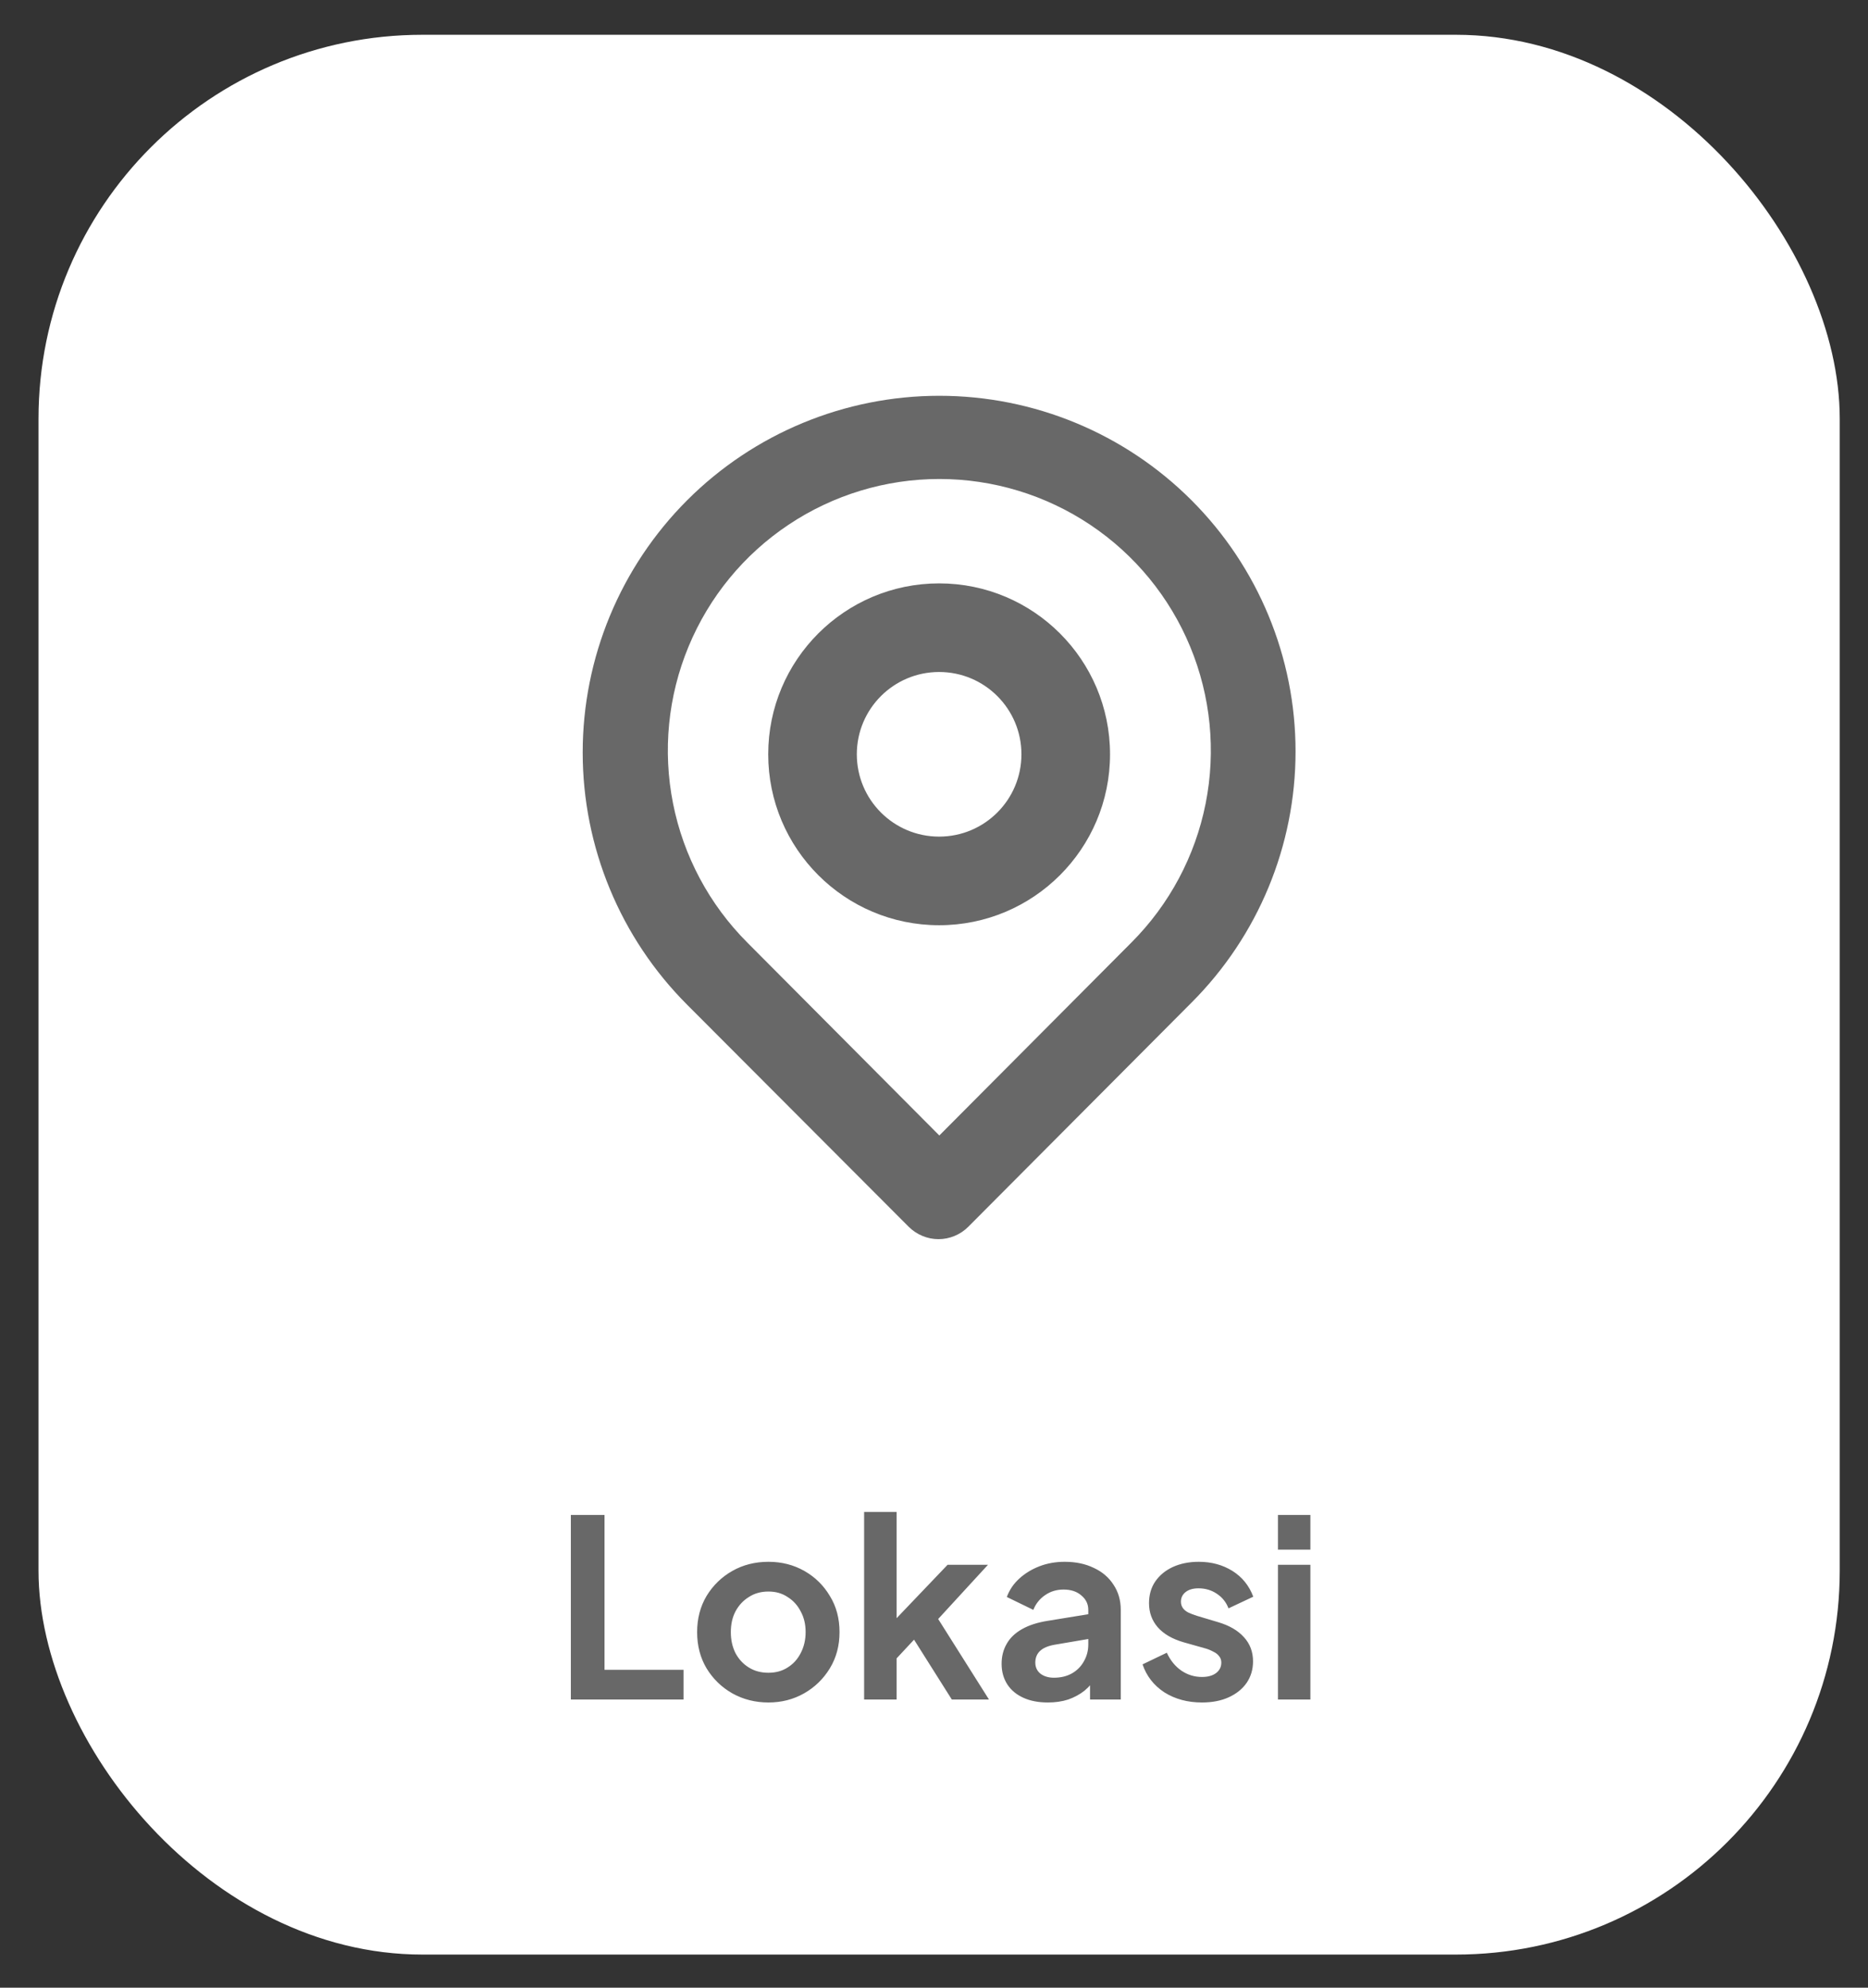 <svg width="47" height="50" viewBox="0 0 47 50" fill="none" xmlns="http://www.w3.org/2000/svg">
<rect x="0" y="0" width="47" height="50" fill="#333333" stroke="none"/>
<rect x="0.969" y="0.875" width="45.32" height="48.292" rx="9.658" fill="white"/>
<path d="M29.979 12.584C28.297 10.901 26.014 9.956 23.634 9.956C21.255 9.956 18.972 10.901 17.289 12.584C15.607 14.267 14.661 16.549 14.661 18.929C14.661 21.309 15.607 23.591 17.289 25.274L22.862 30.858C22.961 30.957 23.078 31.035 23.207 31.089C23.335 31.143 23.474 31.171 23.613 31.171C23.753 31.171 23.891 31.143 24.02 31.089C24.149 31.035 24.266 30.957 24.364 30.858L29.979 25.221C31.655 23.545 32.597 21.273 32.597 18.903C32.597 16.533 31.655 14.26 29.979 12.584ZM28.467 23.709L23.634 28.563L18.802 23.709C17.847 22.753 17.197 21.536 16.934 20.211C16.671 18.886 16.806 17.513 17.324 16.265C17.841 15.017 18.716 13.95 19.84 13.2C20.963 12.45 22.284 12.049 23.634 12.049C24.985 12.049 26.306 12.45 27.429 13.2C28.552 13.95 29.428 15.017 29.945 16.265C30.462 17.513 30.598 18.886 30.335 20.211C30.072 21.536 29.422 22.753 28.467 23.709Z" fill="#686868"/>
<path fill-rule="evenodd" clip-rule="evenodd" d="M23.629 21.045C24.773 21.045 25.7 20.118 25.7 18.974C25.7 17.831 24.773 16.904 23.629 16.904C22.485 16.904 21.558 17.831 21.558 18.974C21.558 20.118 22.485 21.045 23.629 21.045ZM23.629 23.274C26.004 23.274 27.929 21.349 27.929 18.974C27.929 16.6 26.004 14.675 23.629 14.675C21.255 14.675 19.329 16.6 19.329 18.974C19.329 21.349 21.255 23.274 23.629 23.274Z" fill="#686868"/>
<path d="M14.363 42.751V38.109H15.21V42.004H17.198V42.751H14.363ZM19.335 42.826C19.003 42.826 18.699 42.749 18.425 42.596C18.155 42.442 17.939 42.232 17.777 41.966C17.619 41.7 17.54 41.397 17.54 41.056C17.54 40.716 17.619 40.413 17.777 40.147C17.939 39.881 18.155 39.671 18.425 39.517C18.695 39.364 18.998 39.287 19.335 39.287C19.667 39.287 19.968 39.364 20.238 39.517C20.509 39.671 20.722 39.881 20.88 40.147C21.042 40.408 21.123 40.712 21.123 41.056C21.123 41.397 21.042 41.7 20.88 41.966C20.718 42.232 20.502 42.442 20.232 42.596C19.962 42.749 19.663 42.826 19.335 42.826ZM19.335 42.078C19.518 42.078 19.678 42.035 19.815 41.947C19.956 41.86 20.066 41.74 20.145 41.586C20.228 41.428 20.27 41.252 20.27 41.056C20.27 40.857 20.228 40.683 20.145 40.533C20.066 40.379 19.956 40.259 19.815 40.172C19.678 40.08 19.518 40.035 19.335 40.035C19.148 40.035 18.984 40.08 18.843 40.172C18.701 40.259 18.589 40.379 18.506 40.533C18.427 40.683 18.388 40.857 18.388 41.056C18.388 41.252 18.427 41.428 18.506 41.586C18.589 41.74 18.701 41.86 18.843 41.947C18.984 42.035 19.148 42.078 19.335 42.078ZM21.742 42.751V38.034H22.559V41.125L22.247 41.032L23.842 39.362H24.858L23.605 40.726L24.883 42.751H23.948L22.839 40.994L23.325 40.895L22.303 41.991L22.559 41.493V42.751H21.742ZM26.367 42.826C26.13 42.826 25.924 42.787 25.75 42.708C25.575 42.629 25.44 42.517 25.345 42.371C25.249 42.222 25.201 42.049 25.201 41.854C25.201 41.667 25.243 41.501 25.326 41.356C25.409 41.206 25.538 41.081 25.712 40.982C25.887 40.882 26.107 40.811 26.373 40.77L27.482 40.589V41.212L26.529 41.374C26.367 41.403 26.246 41.455 26.167 41.53C26.088 41.605 26.049 41.703 26.049 41.823C26.049 41.939 26.093 42.033 26.18 42.103C26.271 42.17 26.383 42.203 26.516 42.203C26.687 42.203 26.836 42.168 26.965 42.097C27.098 42.022 27.2 41.92 27.27 41.792C27.345 41.663 27.382 41.522 27.382 41.368V40.496C27.382 40.35 27.324 40.23 27.208 40.134C27.096 40.035 26.946 39.985 26.759 39.985C26.585 39.985 26.429 40.032 26.292 40.128C26.159 40.219 26.061 40.342 25.999 40.496L25.332 40.172C25.399 39.993 25.503 39.839 25.644 39.711C25.789 39.578 25.96 39.474 26.155 39.399C26.35 39.324 26.562 39.287 26.79 39.287C27.069 39.287 27.314 39.339 27.526 39.443C27.738 39.542 27.902 39.684 28.018 39.866C28.138 40.045 28.199 40.255 28.199 40.496V42.751H27.426V42.172L27.601 42.159C27.513 42.305 27.409 42.427 27.289 42.527C27.169 42.623 27.031 42.697 26.878 42.751C26.724 42.801 26.554 42.826 26.367 42.826ZM30.243 42.826C29.882 42.826 29.566 42.741 29.296 42.571C29.03 42.396 28.847 42.161 28.747 41.867L29.358 41.574C29.445 41.765 29.566 41.914 29.72 42.022C29.877 42.13 30.052 42.184 30.243 42.184C30.392 42.184 30.511 42.151 30.598 42.085C30.685 42.018 30.729 41.931 30.729 41.823C30.729 41.757 30.71 41.703 30.673 41.661C30.64 41.615 30.592 41.578 30.53 41.549C30.471 41.516 30.407 41.489 30.336 41.468L29.782 41.312C29.495 41.229 29.277 41.102 29.128 40.932C28.982 40.762 28.91 40.56 28.91 40.328C28.91 40.12 28.961 39.939 29.065 39.785C29.173 39.627 29.321 39.505 29.508 39.418C29.699 39.331 29.917 39.287 30.162 39.287C30.482 39.287 30.764 39.364 31.009 39.517C31.255 39.671 31.429 39.887 31.533 40.165L30.91 40.458C30.852 40.305 30.754 40.182 30.617 40.091C30.48 39.999 30.326 39.954 30.156 39.954C30.019 39.954 29.911 39.985 29.832 40.047C29.753 40.109 29.713 40.19 29.713 40.29C29.713 40.352 29.73 40.406 29.763 40.452C29.796 40.498 29.842 40.535 29.9 40.564C29.963 40.593 30.033 40.62 30.112 40.645L30.654 40.807C30.933 40.89 31.146 41.015 31.296 41.181C31.45 41.347 31.527 41.551 31.527 41.792C31.527 41.995 31.473 42.176 31.365 42.334C31.257 42.488 31.107 42.608 30.916 42.695C30.725 42.782 30.5 42.826 30.243 42.826ZM32.154 42.751V39.362H32.97V42.751H32.154ZM32.154 38.981V38.109H32.97V38.981H32.154Z" fill="#686868"/>
</svg>
